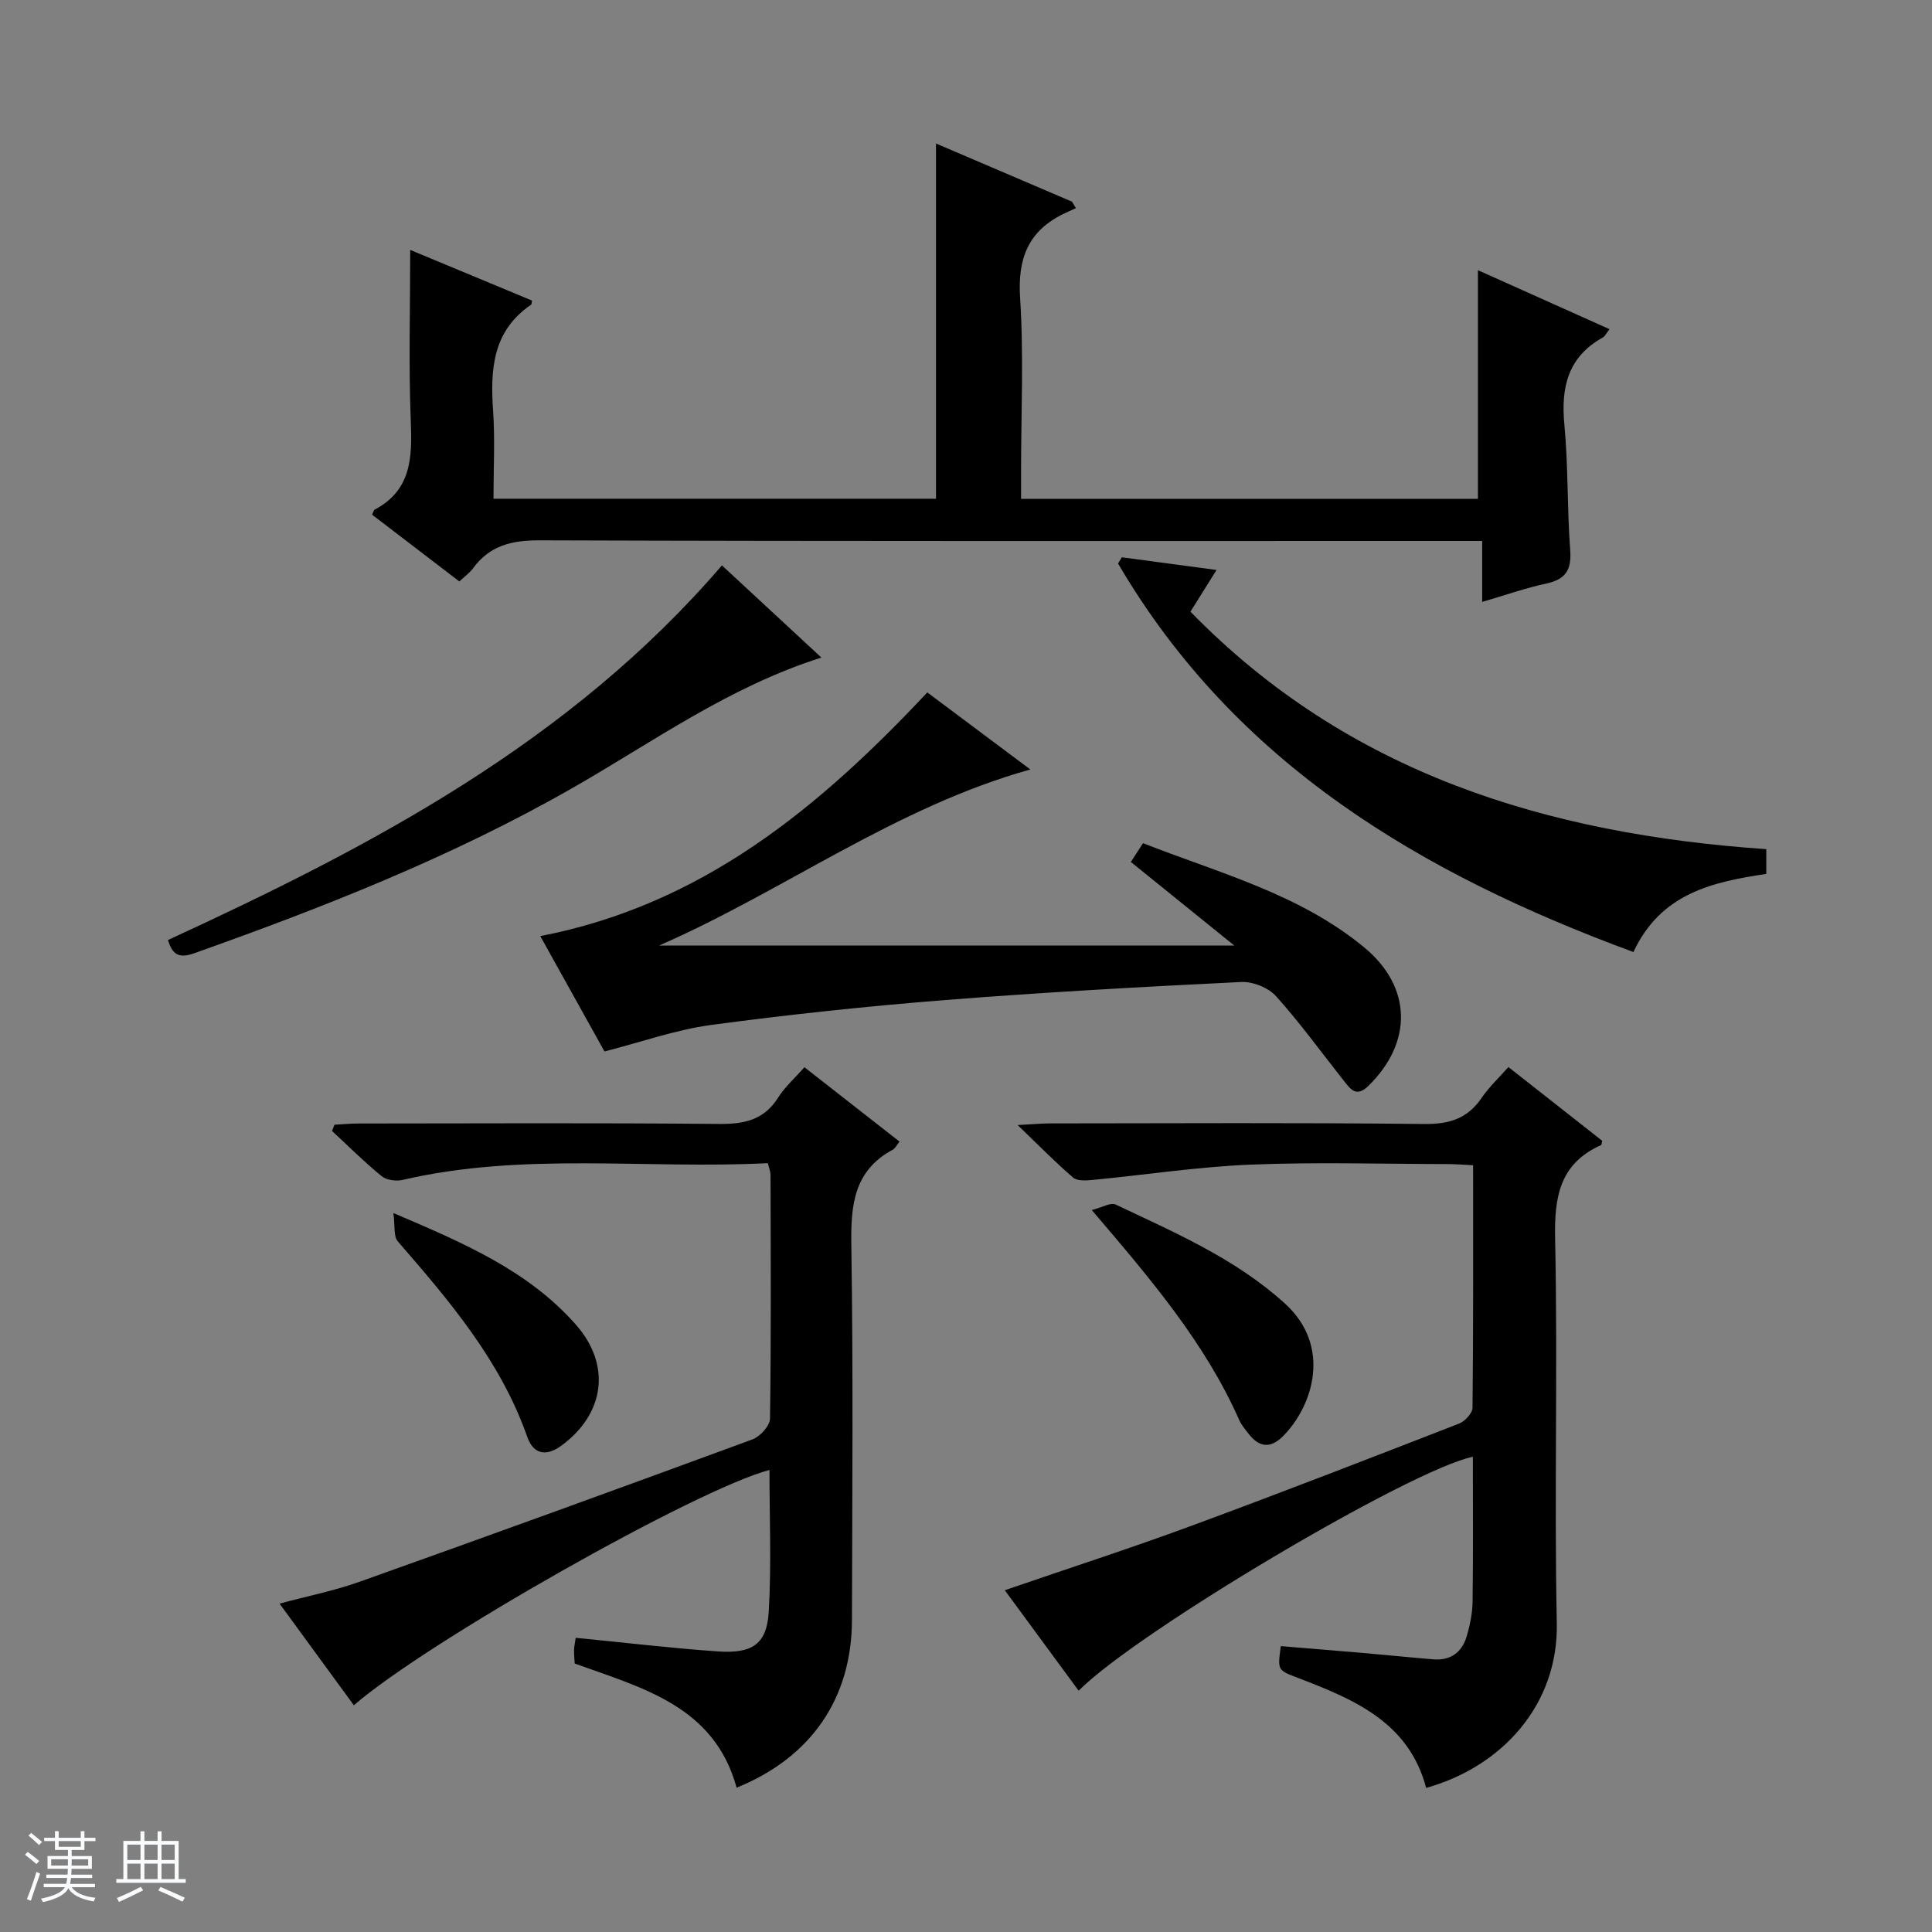 <svg enable-background="new 0 0 400 400" viewBox="0 0 400 400" xmlns="http://www.w3.org/2000/svg"><rect x="0" y="0" width="400" height="400" fill="#808080" stroke="none"/><path d="m5.17 384 .56-.58c.85.61 1.65 1.24 2.4 1.87l-.59.64c-.84-.73-1.63-1.38-2.37-1.93m1.22 9.53-.82-.34c.71-1.76 1.37-3.64 1.98-5.63.24.13.5.25.76.36-.6 1.67-1.24 3.54-1.92 5.61m-.5-13.5.57-.54c.56.44 1.31 1.06 2.26 1.87l-.64.64c-.68-.66-1.41-1.32-2.19-1.97m3.25.46h2.24v-1.36h.77v1.36h4.57v-1.36h.76v1.36h2.28v.69h-2.28v1.84h-2.64v1.26h4.18v2.64h-4.21c0 .45-.02.86-.05 1.21h4.32v.69h-4.38c-.04.34-.1.75-.19 1.22h5.15v.69h-4.82c.87 1.19 2.51 1.92 4.93 2.19-.17.31-.3.57-.37.76-2.77-.49-4.52-1.41-5.26-2.76-.56 1.26-2.3 2.23-5.24 2.9-.12-.24-.26-.48-.43-.72 2.73-.55 4.38-1.34 4.96-2.38h-4.38v-.69h4.65c.1-.38.17-.79.21-1.22h-4.32v-.69h4.4c.03-.34.05-.75.05-1.21h-4.2v-2.64h4.23v-1.26h-2.69v-1.84h-2.24zm1.46 4.46v1.29h3.45c.01-.4.02-.57.01-.53v-.32-.45h-3.46zm1.55-2.59h4.57v-1.19h-4.57zm6.11 2.59h-3.42v.77c-.01.19-.01.37-.02.53h3.44z" fill="#fafbfc"/><path d="m32.63 379.16h.82v1.98h3.54v7.89h1.46v.78h-14.37v-.78h1.46v-7.89h3.54v-1.98h.82v1.98h2.73zm-3.49 11.48.5.73c-1.61.82-3.28 1.63-5 2.41-.13-.27-.28-.55-.44-.82 1.75-.72 3.4-1.49 4.94-2.32m-2.78-5.55h2.73v-3.18h-2.73zm0 3.95h2.73v-3.2h-2.73zm3.54-3.95h2.73v-3.18h-2.73zm0 3.95h2.73v-3.2h-2.73zm7.89 4.68c-1.84-.92-3.51-1.7-5.02-2.32l.45-.73c1.89.8 3.57 1.55 5.04 2.23zm-1.62-11.81h-2.73v3.18h2.73zm-2.73 7.13h2.73v-3.2h-2.73v3.19z" fill="#fafbfc"/><g fill="#000001"><path d="m306.87 124.62c0-4.4 0-8.17 0-12.62-2.35 0-4.28 0-6.21 0-62.99 0-125.97.08-188.96-.13-5.78-.02-10.32 1.09-13.77 5.8-.67.92-1.66 1.61-2.83 2.71-6.05-4.63-12.07-9.24-18.06-13.82.25-.5.32-.94.56-1.06 7.59-4.03 7.75-10.8 7.45-18.27-.46-11.61-.12-23.25-.12-35.49 8.15 3.39 16.72 6.95 25.22 10.49-.11.53-.08.78-.18.85-7.98 5.42-8.48 13.38-7.88 21.97.41 5.93.08 11.91.08 18.21h91.62c0-24.51 0-48.82 0-73.55 9.34 3.99 18.74 8.01 28.15 12.04.27.45.55.89.82 1.34-.87.4-1.74.78-2.6 1.2-7.3 3.57-9.48 9.24-8.96 17.35.77 11.95.2 23.98.2 35.98v5.66h94.59c0-15.82 0-31.36 0-47.34 8.74 3.92 17.86 8 27.24 12.21-.62.78-.9 1.45-1.39 1.73-7.24 4.02-8.69 10.31-7.95 18.06.81 8.59.55 17.29 1.2 25.9.31 4.07-.86 6.08-4.88 6.96-4.32.93-8.53 2.41-13.34 3.82z"/><path d="m208.03 329.24c13.32-4.58 26.09-8.71 38.67-13.35 18.54-6.84 36.96-13.99 55.38-21.15 1.21-.47 2.77-2.14 2.79-3.27.18-16.63.12-33.26.12-50.22-1.97-.09-3.58-.24-5.19-.24-13.66-.02-27.34-.44-40.99.12-10.91.45-21.78 2.13-32.67 3.17-1.32.13-3.12.23-3.97-.5-3.62-3.11-6.97-6.53-11.48-10.87 3.26-.17 4.98-.34 6.7-.34 25.83-.02 51.66-.17 77.48.12 5.16.06 8.93-1.09 11.86-5.37 1.57-2.3 3.66-4.26 5.57-6.42 6.62 5.2 13.02 10.23 19.41 15.26-.09.37-.08.83-.24.9-8.6 3.87-9.68 10.75-9.5 19.46.57 26.48-.2 52.99.35 79.47.36 16.92-11.33 29.76-27.05 34.16-3.62-13.7-15.08-18.39-26.73-22.85-4.04-1.55-4.04-1.53-3.36-6.51 5.55.46 11.13.91 16.71 1.39 4.96.43 9.92.94 14.88 1.35 3.47.29 5.85-1.39 6.84-4.61.72-2.36 1.23-4.87 1.27-7.33.14-9.99.06-19.98.06-30-12.79 2.61-69.55 36.25-81.62 48.43-5.03-6.83-10.02-13.63-15.29-20.8z"/><path d="m158.97 240.82c-25.22 1.29-50.59-2.36-75.61 3.47-1.34.31-3.33.05-4.34-.77-3.59-2.93-6.88-6.22-10.28-9.37l.51-1.29c1.69-.09 3.38-.25 5.07-.25 24.82-.02 49.65-.14 74.47.09 5.21.05 9.35-.76 12.3-5.44 1.4-2.22 3.46-4.03 5.46-6.3 6.55 5.12 13.05 10.21 19.69 15.4-.58.71-.88 1.39-1.4 1.67-8.13 4.38-8.71 11.58-8.58 19.86.4 25.82.19 51.65.13 77.47-.03 16.27-8.47 28.53-23.88 34.76-4.63-16.88-19.42-20.62-33.52-25.7-.05-.86-.16-1.84-.14-2.81.02-.79.21-1.57.35-2.52 9.99.98 19.7 2.14 29.45 2.82 7.16.5 10.12-1.56 10.51-8.23.57-9.72.15-19.5.15-29.34-15.08 3.96-71.03 35.65-86.05 48.72-4.99-6.83-9.96-13.63-15.38-21.05 5.84-1.57 11.3-2.65 16.5-4.5 27.2-9.69 54.34-19.53 81.43-29.51 1.57-.58 3.59-2.81 3.61-4.3.25-16.82.15-33.65.11-50.48 0-.64-.28-1.27-.56-2.4z"/><path d="m191.99 143.36c6.92 5.18 13.96 10.44 21.33 15.95-27.96 7.81-50.93 25.11-76.85 36.45h119.07c-7.7-6.22-14.44-11.66-21.41-17.3.74-1.14 1.51-2.33 2.52-3.89 15.88 6.23 32.44 10.53 45.82 21.6 9.88 8.17 10.06 19.65.82 28.67-2.54 2.48-3.75.57-5.12-1.15-4.63-5.84-9-11.91-13.98-17.44-1.59-1.76-4.81-3.06-7.2-2.94-20.41 1-40.82 2.12-61.19 3.73-16.21 1.28-32.4 3-48.52 5.16-7.3.98-14.39 3.52-22.13 5.49-4.24-7.61-8.8-15.81-13.29-23.88 33.54-6.48 57.74-26.61 80.13-50.45z"/><path d="m232.27 115.38c6.34.85 12.68 1.7 19.6 2.63-1.93 3.09-3.5 5.59-5.4 8.63 32.63 33.49 73.82 46.04 119.22 49.17v5.12c-11.03 1.67-21.79 3.93-27.51 16.18-43.85-16.17-82.37-38.9-106.7-80.44.27-.43.53-.86.79-1.29z"/><path d="m34.78 194.62c42.31-19.48 83.21-40.95 114.69-77.56 6.66 6.17 13.38 12.4 20.59 19.08-19.25 6.11-34.86 17.48-51.47 26.97-24.89 14.23-51.43 24.68-78.38 34.25-3.36 1.21-4.57.07-5.43-2.74z"/><path d="m226.04 250.53c2.21-.56 3.92-1.62 4.91-1.16 12.29 5.84 24.82 11.18 35.13 20.56 9.66 8.79 5.79 21.13-.43 27.4-2.58 2.6-4.92 2.36-7.11-.44-.72-.92-1.5-1.83-1.97-2.88-7.09-16.02-18.32-29.18-30.53-43.48z"/><path d="m81.45 251.15c14.61 6.23 27.91 11.91 37.79 23.12 7.34 8.33 5.98 18.43-3 25.03-3.34 2.45-5.88 1.6-7.07-1.79-5.54-15.8-16.11-28.16-26.81-40.5-.92-1.06-.55-3.23-.91-5.86z"/></g></svg>